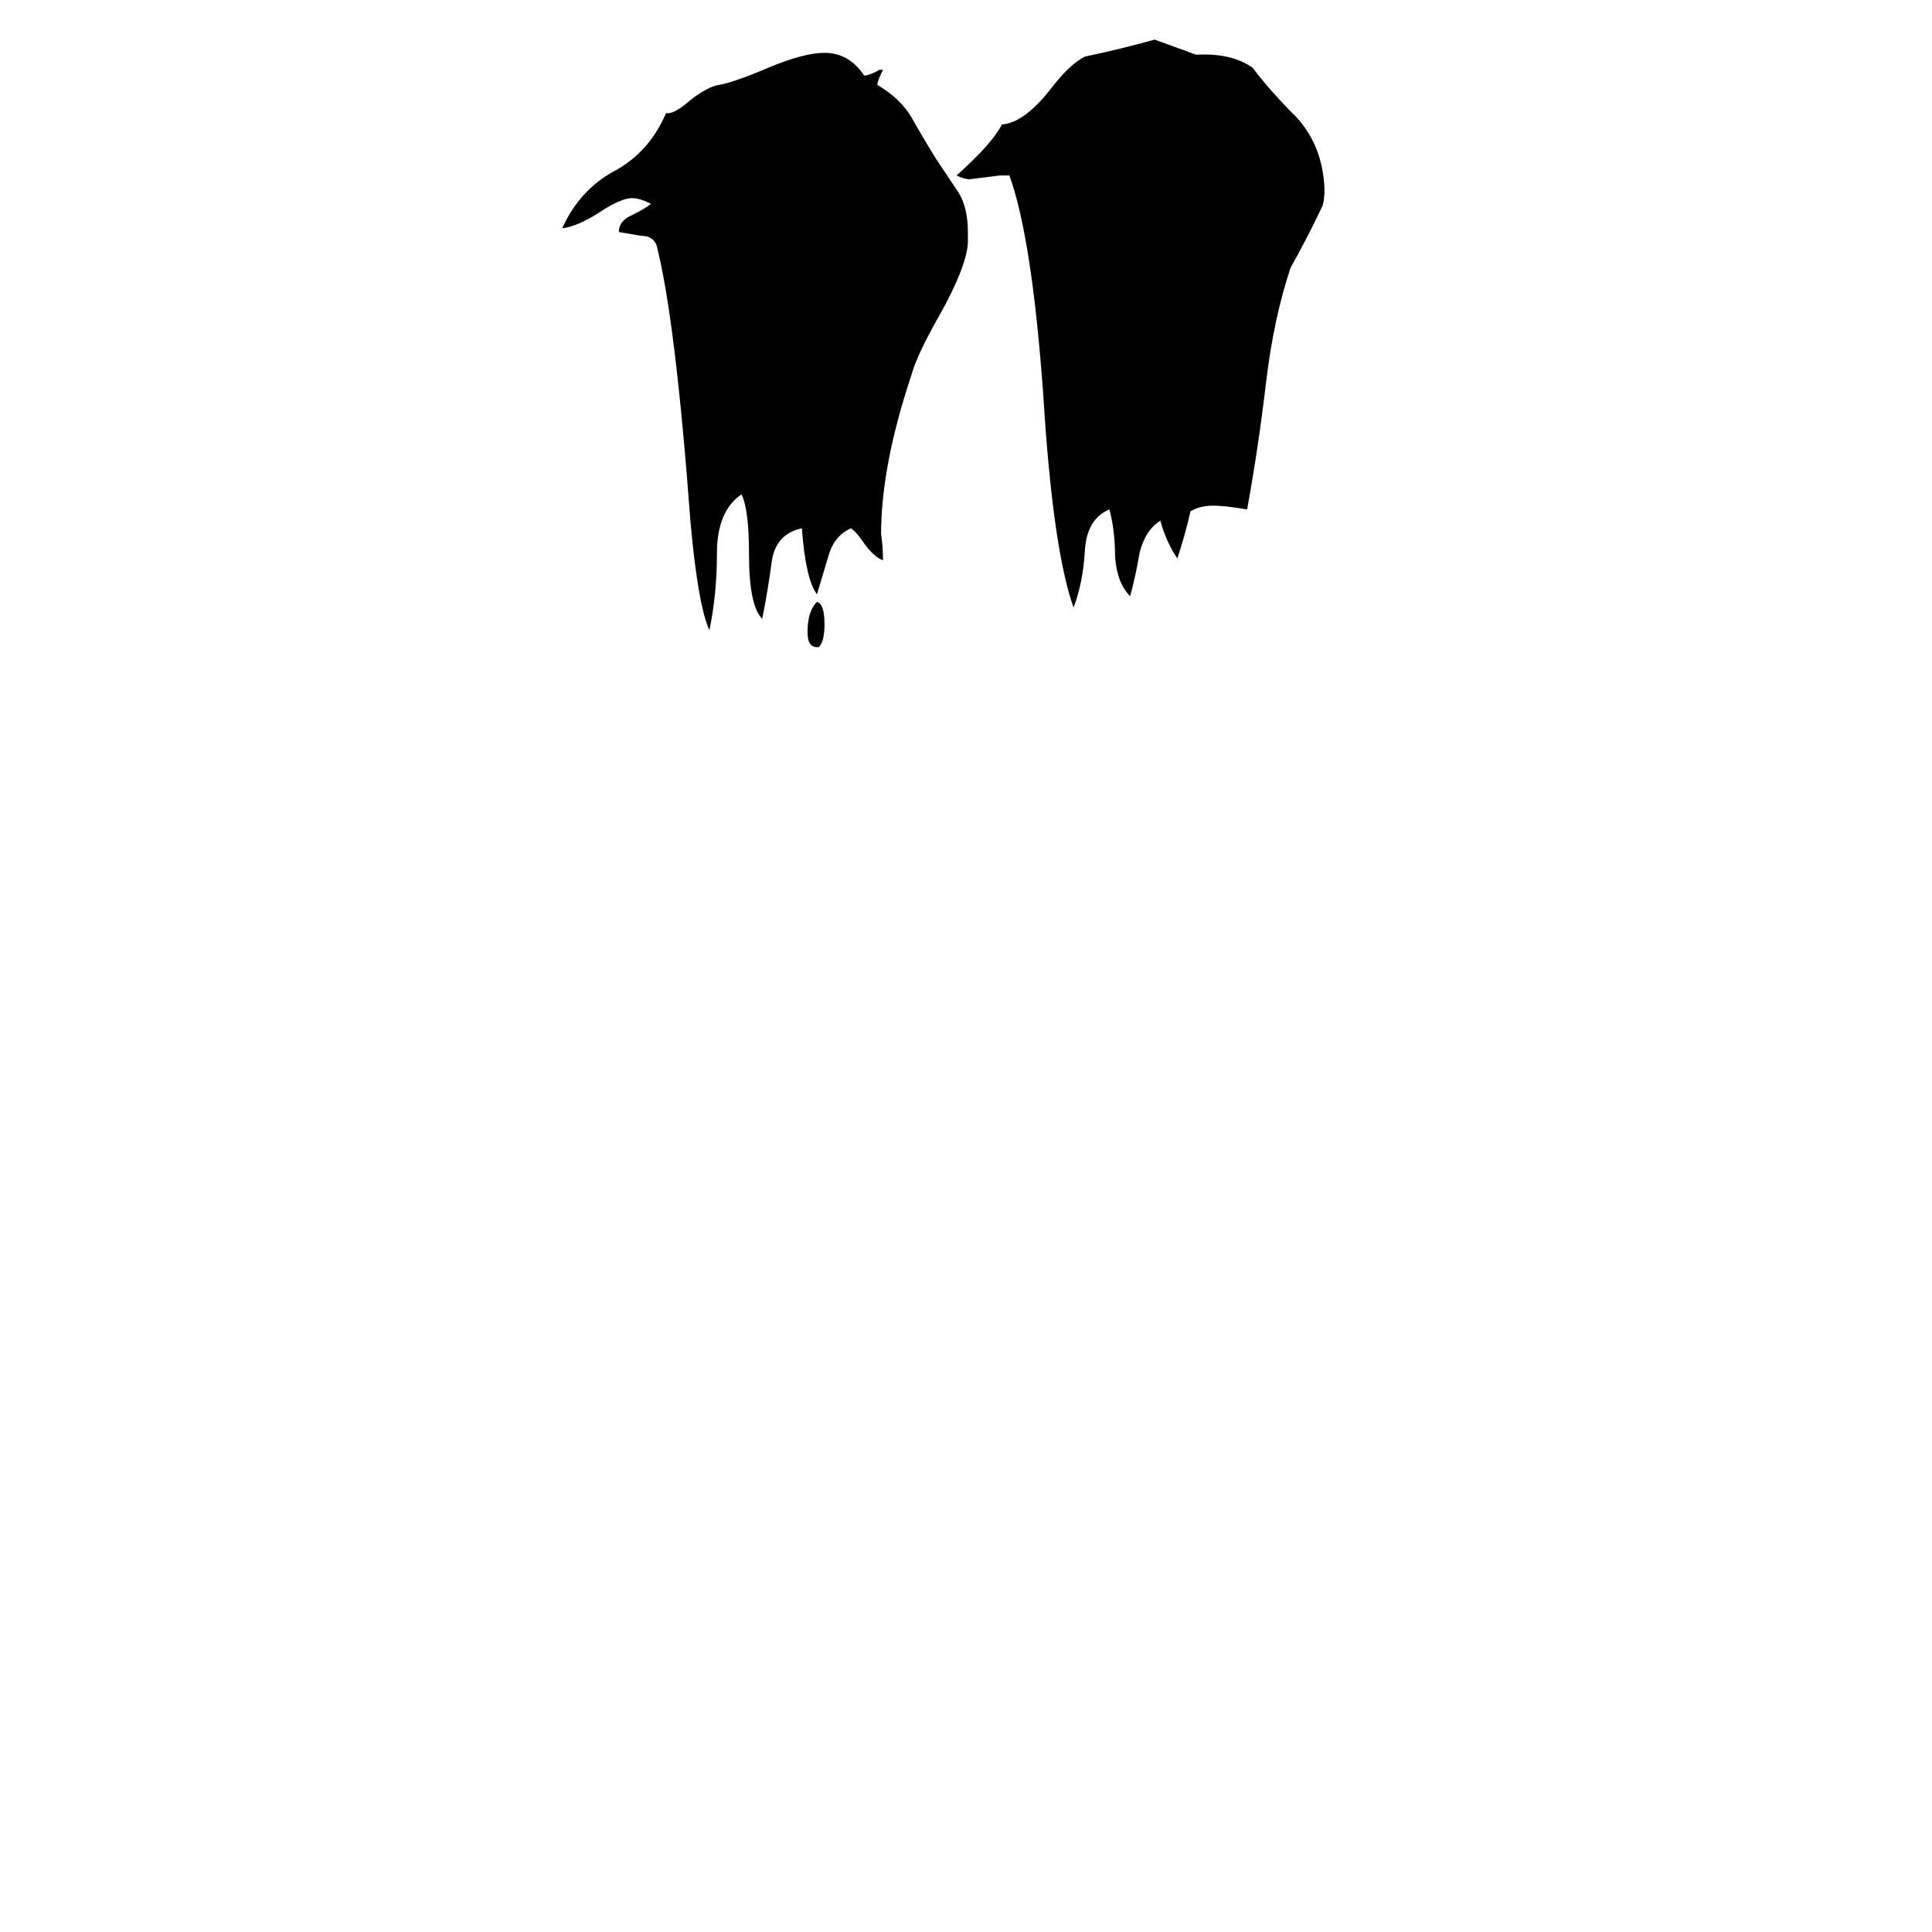 <svg xmlns="http://www.w3.org/2000/svg" viewBox="0 -800 1024 1024">
	<path fill="#000000" d="M535 -707H530Q522 -706 514 -705Q511 -705 507 -707Q526 -724 531 -734Q543 -735 557 -753Q567 -766 575 -770Q594 -774 612 -779Q623 -775 634 -771Q653 -772 664 -764Q673 -752 687 -738Q701 -723 702 -700Q702 -694 701 -691Q694 -676 684 -658Q675 -631 671 -597Q667 -563 661 -530Q649 -532 643 -532Q636 -532 631 -529Q628 -516 624 -504Q618 -513 615 -524Q607 -519 604 -507Q602 -495 599 -484Q592 -491 591 -505Q591 -519 588 -530Q576 -525 575 -508Q574 -491 569 -478Q558 -509 553 -590Q547 -674 535 -707ZM513 -677V-671Q512 -658 498 -633Q486 -612 483 -601Q467 -553 467 -517Q468 -510 468 -503Q463 -505 458 -512Q454 -518 451 -520Q442 -516 439 -505Q436 -495 433 -485Q427 -493 425 -520Q411 -517 409 -502Q407 -487 404 -472Q397 -479 397 -506Q397 -530 393 -538Q380 -529 380 -507Q380 -485 376 -466Q370 -479 366 -523Q358 -631 348 -670Q346 -675 340 -675Q334 -676 328 -677Q328 -683 335 -686Q343 -690 345 -692Q339 -695 335 -695Q329 -695 317 -687Q306 -680 298 -679Q307 -699 325 -709Q344 -719 353 -740H354Q358 -740 366 -747Q375 -754 381 -755Q388 -756 407 -764Q426 -772 437 -772Q450 -772 458 -760H459Q463 -761 466 -763H468Q465 -757 465 -755Q477 -748 483 -738Q488 -729 496 -716Q502 -707 508 -698Q513 -690 513 -677ZM434 -457H433Q428 -457 428 -465Q428 -476 433 -481Q437 -480 437 -469Q437 -460 434 -457Z"/>
</svg>